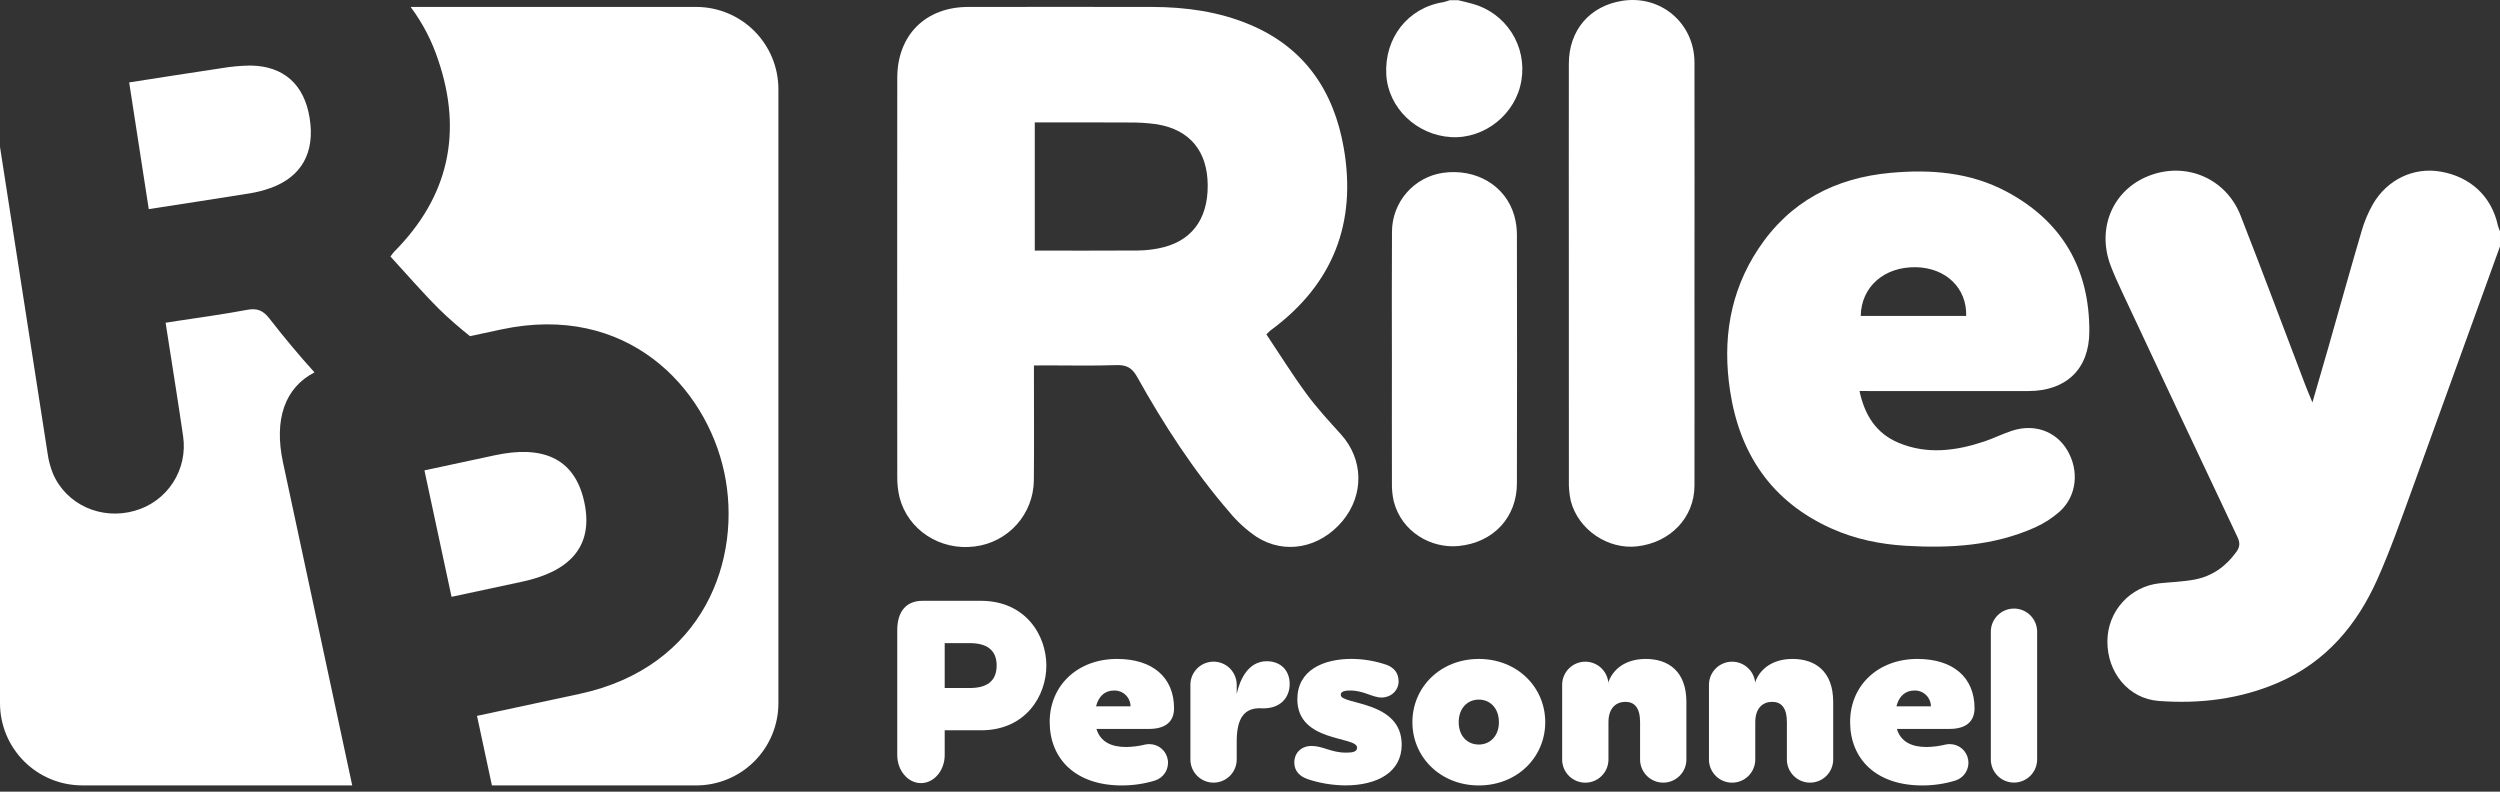 <svg width="240" height="76" viewBox="0 0 240 76" fill="none" xmlns="http://www.w3.org/2000/svg">
<rect x="0" y="0" width="240" height="76" fill="#333333" stroke="none"/>
<path d="M100.451 63.896C100.451 66.812 98.455 70.108 94.184 70.108H90.691V72.491C90.691 73.961 89.671 75.178 88.413 75.178C87.154 75.178 86.136 73.961 86.136 72.491V60.5C86.136 58.699 87.004 57.679 88.543 57.679H94.183C98.452 57.684 100.451 60.98 100.451 63.896ZM95.681 63.896C95.681 62.33 94.639 61.74 93.1 61.74H90.691V66.05H93.097C94.636 66.05 95.677 65.468 95.677 63.896H95.681Z" fill="white"/>
<path d="M110.311 69.976H105.259C105.639 71.23 106.706 71.712 108.101 71.712C108.716 71.704 109.329 71.626 109.927 71.479C110.063 71.447 110.201 71.433 110.34 71.435C110.767 71.434 111.181 71.587 111.506 71.866C111.831 72.144 112.045 72.53 112.11 72.953C112.175 73.376 112.086 73.808 111.859 74.171C111.633 74.534 111.284 74.804 110.875 74.932C109.843 75.247 108.768 75.406 107.689 75.402C103.22 75.402 100.77 72.82 100.77 69.307C100.77 65.795 103.46 63.258 107.233 63.258C110.637 63.258 112.708 65.008 112.708 68.001C112.708 69.293 111.867 69.976 110.311 69.976ZM108.533 67.808C108.531 67.602 108.487 67.398 108.404 67.21C108.322 67.021 108.202 66.85 108.053 66.709C107.903 66.567 107.726 66.457 107.533 66.385C107.34 66.313 107.135 66.281 106.929 66.29C106.083 66.29 105.465 66.832 105.221 67.808H108.533Z" fill="white"/>
<path d="M123.809 65.672C123.809 66.957 122.919 68.085 121.082 67.997C119.477 67.922 118.724 68.909 118.724 71.17V72.969C118.708 73.548 118.467 74.098 118.052 74.502C117.637 74.906 117.081 75.133 116.501 75.133C115.922 75.133 115.365 74.906 114.95 74.502C114.535 74.098 114.294 73.548 114.279 72.969V65.683C114.294 65.104 114.535 64.554 114.95 64.149C115.365 63.745 115.922 63.519 116.501 63.519C117.081 63.519 117.637 63.745 118.052 64.149C118.467 64.554 118.708 65.104 118.724 65.683V66.623C119.028 65.204 119.852 63.479 121.603 63.479C122.855 63.471 123.809 64.273 123.809 65.672Z" fill="white"/>
<path d="M134.563 71.493C134.563 74.122 132.236 75.398 129.147 75.398C127.912 75.387 126.686 75.182 125.515 74.79C124.74 74.519 124.252 73.977 124.252 73.212C124.252 72.285 124.907 71.612 125.916 71.612C127 71.612 127.787 72.253 129.224 72.253C129.792 72.253 130.28 72.198 130.28 71.771C130.28 70.647 124.545 71.301 124.545 67.13C124.545 64.354 127 63.254 129.759 63.254C130.9 63.261 132.032 63.454 133.111 63.823C133.836 64.1 134.265 64.606 134.265 65.422C134.265 66.239 133.587 66.962 132.617 66.962C131.755 66.962 130.92 66.289 129.64 66.289C128.902 66.289 128.713 66.445 128.713 66.718C128.719 67.683 134.563 67.216 134.563 71.493Z" fill="white"/>
<path d="M135.591 69.329C135.591 65.947 138.303 63.258 141.968 63.258C145.633 63.258 148.343 65.947 148.343 69.329C148.343 72.712 145.633 75.402 141.968 75.402C138.303 75.402 135.591 72.709 135.591 69.329ZM143.895 69.329C143.895 68.007 143.071 67.161 141.966 67.161C140.862 67.161 140.036 68.007 140.036 69.329C140.036 70.651 140.86 71.476 141.966 71.476C143.073 71.476 143.897 70.628 143.897 69.329H143.895Z" fill="white"/>
<path d="M161.893 67.374V72.969C161.878 73.548 161.637 74.098 161.222 74.502C160.806 74.907 160.25 75.133 159.67 75.133C159.091 75.133 158.535 74.907 158.12 74.502C157.704 74.098 157.463 73.548 157.448 72.969V69.329C157.448 67.941 156.906 67.377 156.038 67.377C155.17 67.377 154.412 67.941 154.412 69.329V72.972C154.396 73.551 154.155 74.101 153.74 74.506C153.325 74.91 152.769 75.136 152.189 75.136C151.61 75.136 151.053 74.91 150.638 74.506C150.223 74.101 149.982 73.551 149.967 72.972V65.686C149.982 65.107 150.223 64.557 150.638 64.153C151.053 63.748 151.61 63.522 152.189 63.522C152.769 63.522 153.325 63.748 153.74 64.153C154.155 64.557 154.396 65.107 154.412 65.686V65.47C154.846 64.254 156.038 63.258 157.99 63.258C160.159 63.255 161.893 64.447 161.893 67.374Z" fill="white"/>
<path d="M175.986 67.374V72.969C175.971 73.548 175.73 74.098 175.315 74.502C174.9 74.907 174.343 75.133 173.764 75.133C173.184 75.133 172.628 74.907 172.213 74.502C171.798 74.098 171.557 73.548 171.541 72.969V69.329C171.541 67.941 170.999 67.377 170.131 67.377C169.263 67.377 168.505 67.941 168.505 69.329V72.972C168.49 73.551 168.249 74.101 167.834 74.506C167.418 74.91 166.862 75.136 166.283 75.136C165.703 75.136 165.147 74.91 164.731 74.506C164.316 74.101 164.075 73.551 164.06 72.972V65.686C164.075 65.107 164.316 64.557 164.731 64.153C165.147 63.748 165.703 63.522 166.283 63.522C166.862 63.522 167.418 63.748 167.834 64.153C168.249 64.557 168.49 65.107 168.505 65.686V65.47C168.939 64.254 170.131 63.258 172.083 63.258C174.252 63.255 175.986 64.447 175.986 67.374Z" fill="white"/>
<path d="M187.153 69.976H182.1C182.479 71.23 183.547 71.712 184.94 71.712C185.556 71.704 186.169 71.626 186.767 71.479C186.902 71.447 187.041 71.433 187.179 71.435C187.607 71.434 188.021 71.587 188.347 71.865C188.672 72.143 188.886 72.529 188.951 72.952C189.016 73.375 188.927 73.808 188.701 74.171C188.474 74.534 188.125 74.804 187.717 74.932C186.683 75.247 185.609 75.406 184.528 75.402C180.061 75.402 177.611 72.82 177.611 69.307C177.611 65.795 180.3 63.258 184.072 63.258C187.477 63.258 189.556 65.008 189.556 68.001C189.548 69.293 188.708 69.976 187.153 69.976ZM185.368 67.808C185.366 67.602 185.322 67.398 185.239 67.21C185.157 67.021 185.037 66.85 184.888 66.709C184.738 66.567 184.561 66.457 184.368 66.385C184.175 66.313 183.969 66.281 183.764 66.29C182.918 66.29 182.299 66.832 182.056 67.808H185.368Z" fill="white"/>
<path d="M195.565 60.586V72.963C195.549 73.543 195.308 74.093 194.893 74.497C194.478 74.901 193.922 75.128 193.342 75.128C192.763 75.128 192.206 74.901 191.791 74.497C191.376 74.093 191.135 73.543 191.12 72.963V60.586C191.135 60.007 191.376 59.457 191.791 59.053C192.206 58.648 192.763 58.422 193.342 58.422C193.922 58.422 194.478 58.648 194.893 59.053C195.308 59.457 195.549 60.007 195.565 60.586Z" fill="white"/>
<path d="M239.997 23.66C237.177 31.456 234.357 39.252 231.537 47.048C230.484 49.931 229.465 52.837 228.215 55.636C226.257 60.013 223.294 63.53 218.772 65.506C215.087 67.113 211.196 67.587 207.232 67.29C204.336 67.073 202.286 64.552 202.311 61.564C202.311 60.179 202.824 58.843 203.751 57.814C204.679 56.786 205.954 56.137 207.332 55.994C208.452 55.878 209.588 55.845 210.69 55.636C212.379 55.313 213.696 54.371 214.696 52.972C215.036 52.502 215.056 52.106 214.799 51.562C211.077 43.7 207.372 35.83 203.685 27.953C203.31 27.155 202.947 26.35 202.632 25.528C201.253 21.924 202.821 18.234 206.292 16.879C209.848 15.489 213.696 17.11 215.1 20.702C217.215 26.11 219.246 31.55 221.314 36.976C221.495 37.446 221.697 37.916 221.992 38.633C222.553 36.7 223.046 35.02 223.527 33.336C224.586 29.625 225.619 25.905 226.708 22.203C226.966 21.298 227.331 20.426 227.795 19.607C229.18 17.221 231.726 16.029 234.291 16.473C237.169 16.964 239.195 18.866 239.792 21.628C239.848 21.828 239.918 22.023 240 22.214L239.997 23.66Z" fill="white"/>
<path d="M139.992 0.022C140.443 0.133 140.896 0.236 141.344 0.359C142.903 0.781 144.248 1.768 145.119 3.127C145.99 4.487 146.324 6.122 146.055 7.714C145.548 10.929 142.526 13.363 139.286 13.162C135.967 12.957 133.266 10.342 133.084 7.174C132.884 3.65 135.156 0.75 138.541 0.211C138.754 0.163 138.964 0.099 139.168 0.022H139.992Z" fill="white"/>
<path d="M99.258 35.086V36.339C99.258 39.596 99.283 42.855 99.249 46.112C99.235 47.681 98.65 49.192 97.603 50.361C96.556 51.53 95.118 52.277 93.56 52.462C90.25 52.882 87.158 50.878 86.353 47.743C86.2 47.092 86.128 46.425 86.138 45.757C86.126 33 86.126 20.244 86.138 7.487C86.138 3.37 88.849 0.669 92.951 0.666C98.84 0.666 104.729 0.652 110.617 0.666C113.843 0.677 117.006 1.109 120.002 2.371C125.255 4.583 128.044 8.747 128.995 14.173C130.262 21.394 127.976 27.297 122.007 31.692C121.912 31.762 121.83 31.849 121.573 32.098C122.839 33.992 124.055 35.947 125.415 37.799C126.421 39.17 127.585 40.43 128.729 41.694C130.897 44.09 130.977 47.491 128.885 50.013C126.72 52.613 123.333 53.283 120.613 51.527C119.658 50.877 118.799 50.097 118.062 49.208C114.604 45.205 111.734 40.788 109.166 36.181C108.681 35.308 108.143 35.018 107.166 35.051C104.911 35.128 102.65 35.076 100.393 35.076L99.258 35.086ZM99.338 11.752V24.059C102.675 24.059 105.934 24.07 109.191 24.049C109.861 24.044 110.529 23.977 111.187 23.85C114.31 23.255 115.957 21.14 115.941 17.795C115.925 14.531 114.246 12.468 111.093 11.935C110.159 11.802 109.216 11.744 108.273 11.76C105.322 11.738 102.368 11.752 99.338 11.752Z" fill="white"/>
<path d="M178.514 37.537C179.013 39.887 180.127 41.61 182.261 42.508C184.997 43.652 187.757 43.291 190.479 42.386C191.372 42.085 192.224 41.66 193.119 41.363C195.271 40.644 197.349 41.378 198.446 43.2C199.633 45.184 199.375 47.644 197.709 49.127C197.001 49.749 196.202 50.261 195.34 50.644C191.394 52.404 187.209 52.643 182.973 52.396C180.492 52.25 178.078 51.753 175.8 50.727C170.077 48.147 167.008 43.584 166.086 37.515C165.35 32.667 166.039 28.058 168.803 23.884C171.811 19.341 176.167 17.081 181.494 16.593C185.34 16.24 189.144 16.536 192.617 18.388C197.985 21.246 200.608 25.825 200.575 31.853C200.559 35.456 198.33 37.534 194.729 37.54C189.727 37.546 184.724 37.546 179.718 37.54L178.514 37.537ZM178.628 30.33H188.754C188.827 27.655 186.813 25.721 183.961 25.653C180.908 25.584 178.678 27.51 178.631 30.333L178.628 30.33Z" fill="white"/>
<path d="M150.609 26.194C150.609 19.498 150.598 12.802 150.609 6.105C150.617 2.898 152.609 0.579 155.721 0.081C159.426 -0.513 162.662 2.218 162.669 5.996C162.687 13.516 162.669 21.036 162.669 28.549C162.669 34.576 162.685 40.602 162.669 46.629C162.657 49.682 160.371 52.072 157.186 52.448C154.366 52.781 151.508 50.854 150.795 48.087C150.652 47.435 150.591 46.767 150.612 46.099C150.602 39.465 150.601 32.83 150.609 26.194Z" fill="white"/>
<path d="M133.622 34.464C133.622 30.391 133.602 26.317 133.63 22.234C133.635 20.867 134.13 19.547 135.024 18.513C135.918 17.478 137.152 16.798 138.504 16.594C141.705 16.135 144.555 17.826 145.374 20.71C145.537 21.295 145.621 21.899 145.623 22.507C145.641 30.477 145.641 38.448 145.623 46.418C145.615 49.651 143.389 52.085 140.036 52.416C137.385 52.679 134.553 51.062 133.802 48.134C133.668 47.542 133.609 46.937 133.625 46.331C133.614 42.379 133.622 38.419 133.622 34.464Z" fill="white"/>
<path d="M27.17 44.405C26.277 40.233 27.363 37.209 30.191 35.749C28.682 34.078 27.235 32.347 25.849 30.558C25.235 29.775 24.659 29.565 23.7 29.748C21.482 30.17 19.241 30.464 17.01 30.81L15.899 30.983C15.973 31.464 16.032 31.846 16.092 32.228C16.59 35.448 17.115 38.663 17.58 41.887C17.807 43.44 17.461 45.022 16.605 46.338C15.75 47.653 14.445 48.612 12.933 49.035C9.725 49.956 6.364 48.45 5.089 45.477C4.838 44.856 4.664 44.208 4.572 43.545C3.042 33.733 1.518 23.919 0 14.103V67.503C-4.12338e-08 69.596 0.831 71.604 2.311 73.084C3.791 74.564 5.799 75.396 7.892 75.397H33.813L27.17 44.405Z" fill="white"/>
<path d="M24.045 6.293C23.102 6.305 22.162 6.391 21.233 6.551C18.311 6.984 15.395 7.449 12.401 7.913C13.042 12.041 13.654 16.021 14.281 20.075C17.579 19.563 20.8 19.074 24.017 18.555C24.678 18.447 25.327 18.279 25.958 18.053C28.952 16.986 30.256 14.643 29.727 11.341C29.217 8.118 27.241 6.333 24.045 6.293Z" fill="white"/>
<path d="M56.095 48.214C55.146 43.787 51.865 42.773 47.527 43.702L40.746 45.156L43.348 57.295L50.128 55.841C54.464 54.914 57.043 52.642 56.095 48.214Z" fill="white"/>
<path d="M66.838 0.666H39.42C40.575 2.213 41.47 3.937 42.07 5.771C44.428 12.713 43.074 18.895 37.85 24.155C37.766 24.239 37.694 24.343 37.484 24.625C39.026 26.301 40.526 28.048 42.153 29.67C43.082 30.594 44.092 31.44 45.114 32.272L48.127 31.626C60.158 29.048 67.766 37.126 69.527 45.339C71.288 53.551 67.658 64.037 55.625 66.616L45.792 68.724L47.224 75.401H66.834C68.927 75.4 70.934 74.569 72.414 73.089C73.895 71.609 74.726 69.601 74.727 67.508V8.558C74.726 6.466 73.895 4.459 72.416 2.979C70.937 1.499 68.93 0.668 66.838 0.666Z" fill="white"/>
</svg>
